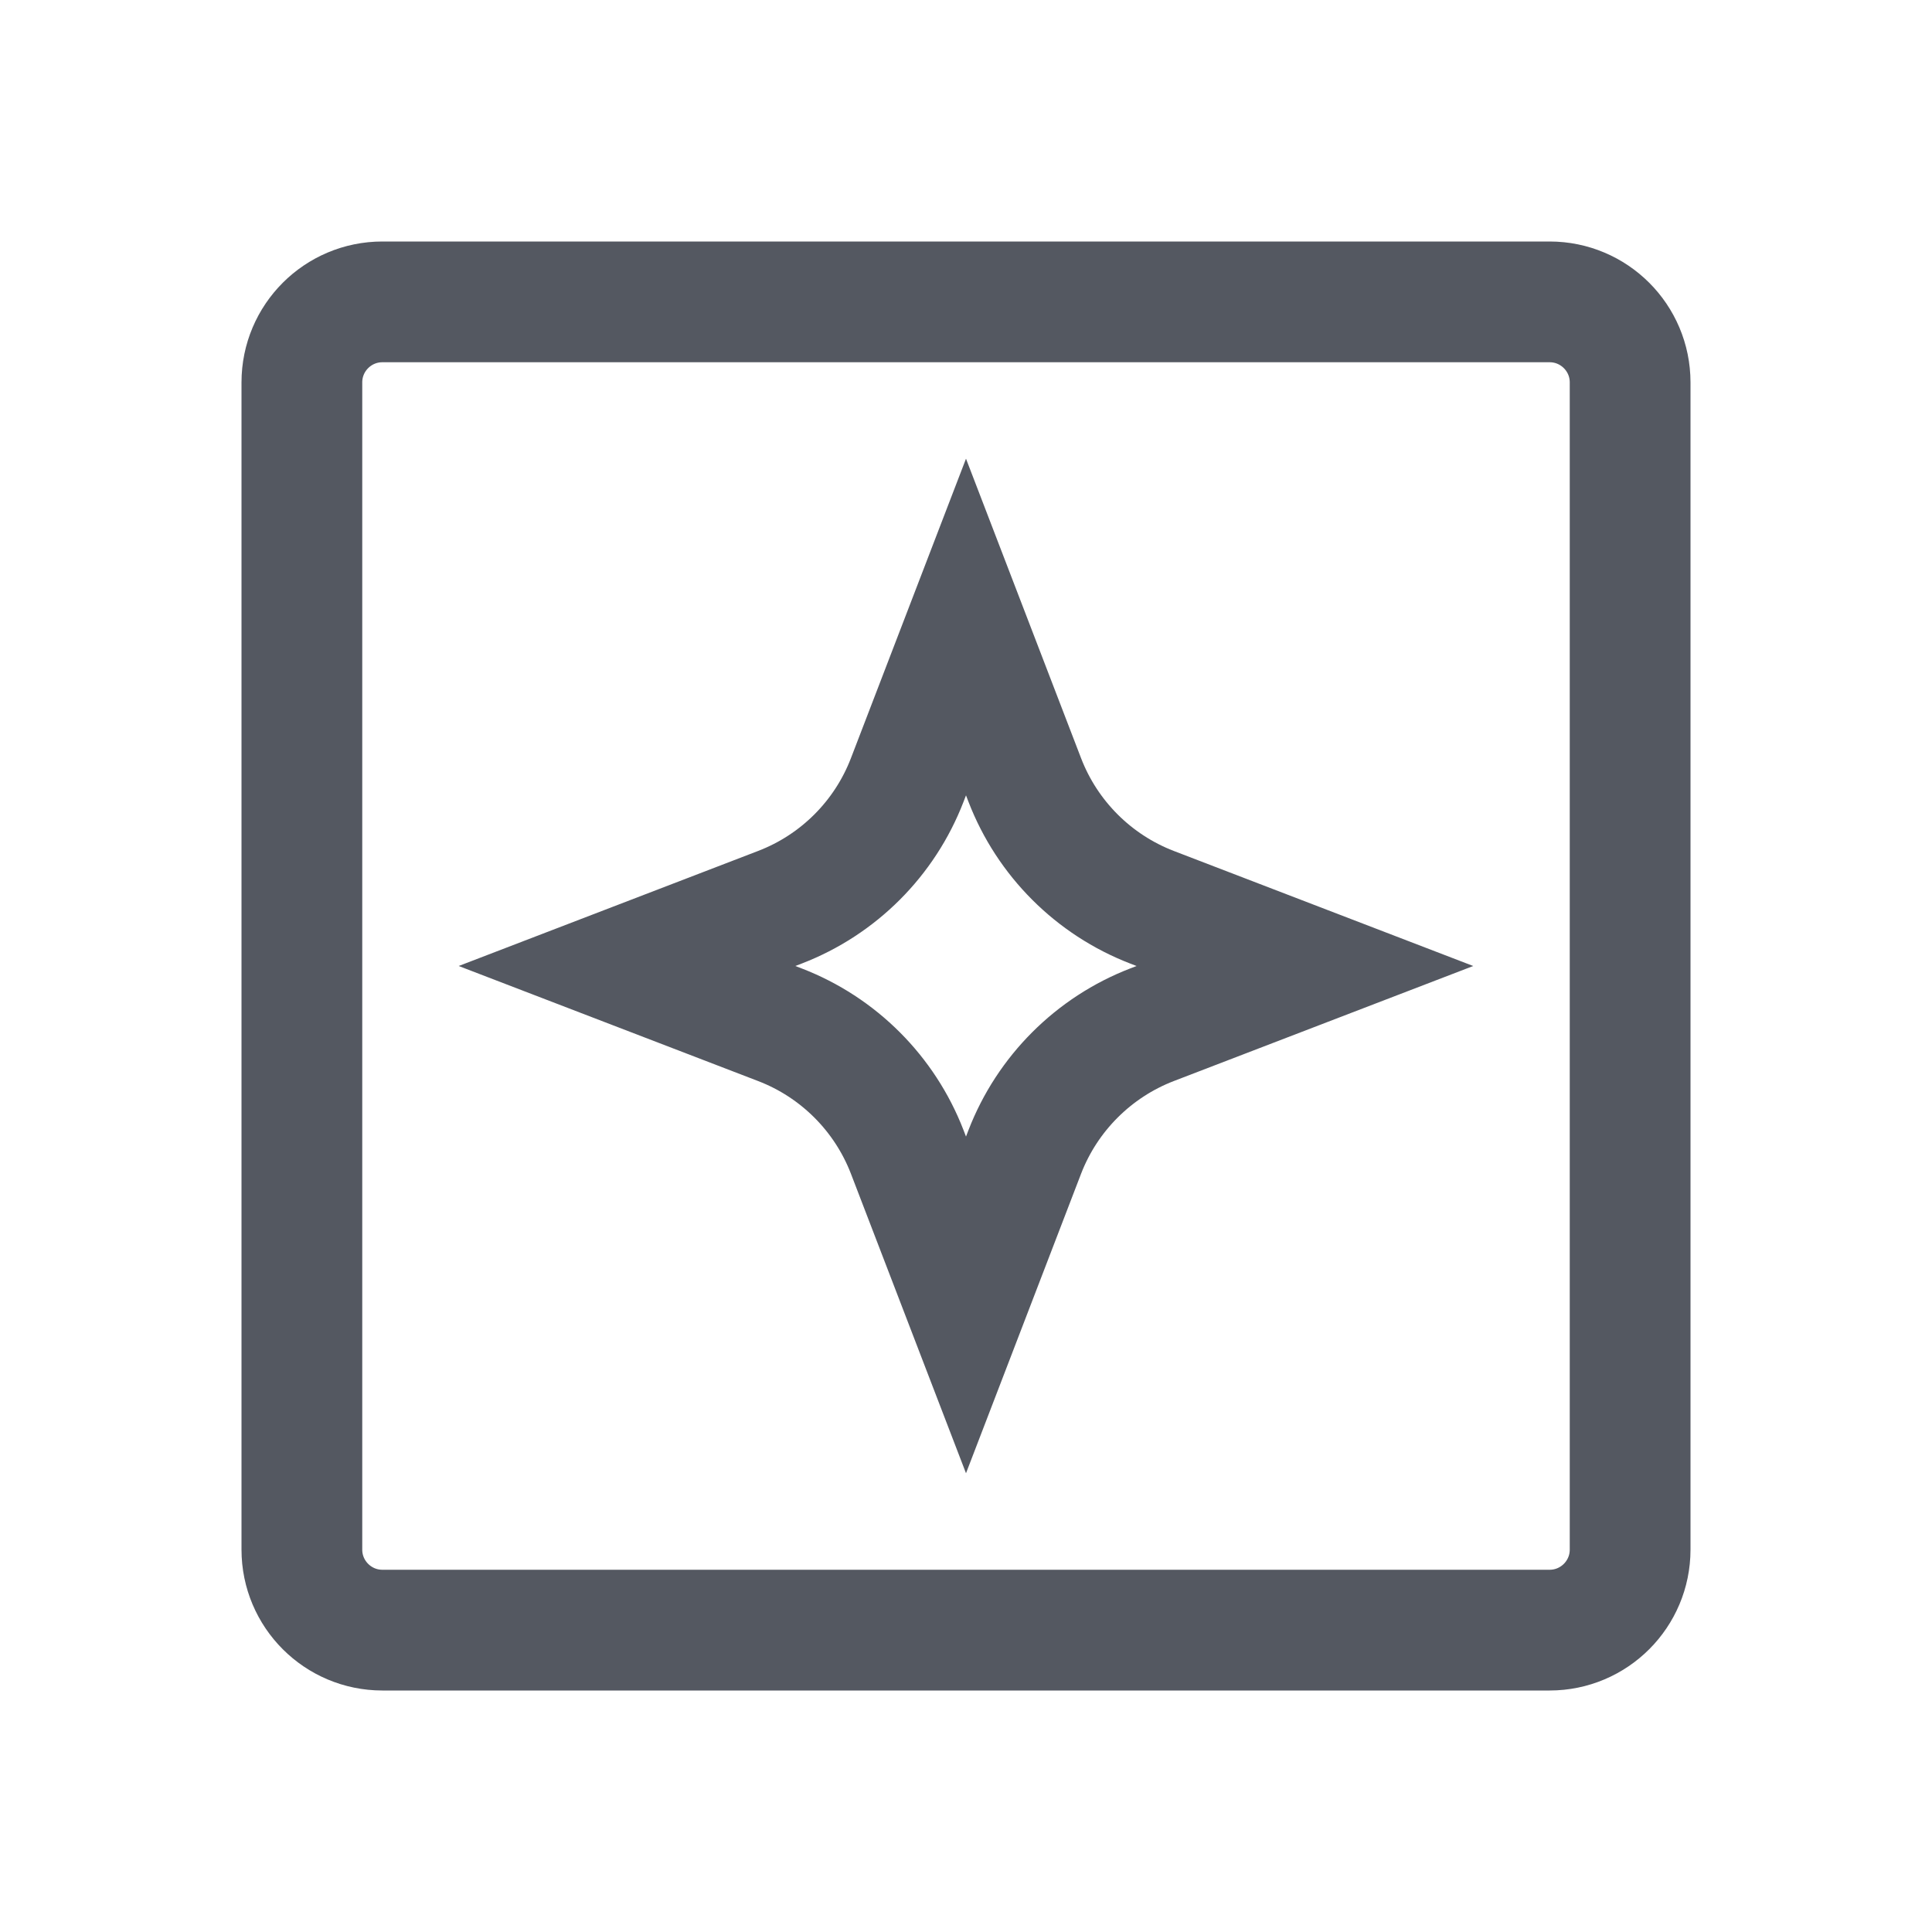 <svg width="24" height="24" viewBox="0 0 24 24" fill="none" xmlns="http://www.w3.org/2000/svg">
<path d="M12.73 9.689C13.01 10.416 13.585 10.99 14.31 11.27L16.21 12L14.31 12.73C13.585 13.01 13.01 13.585 12.73 14.31L12 16.21L11.27 14.31C10.99 13.585 10.416 13.01 9.689 12.73L7.789 12L9.689 11.27C10.416 10.99 10.99 10.416 11.27 9.689L12 7.789L12.73 9.689Z" stroke="#545861" stroke-width="1.5"/>
<path d="M19.25 3.75H4.75C4.198 3.75 3.75 4.198 3.75 4.75V19.25C3.75 19.802 4.198 20.25 4.75 20.25H19.25C19.802 20.25 20.25 19.802 20.25 19.25V4.75C20.25 4.198 19.802 3.75 19.25 3.75Z" stroke="#545861" stroke-width="1.5"/>
</svg>
